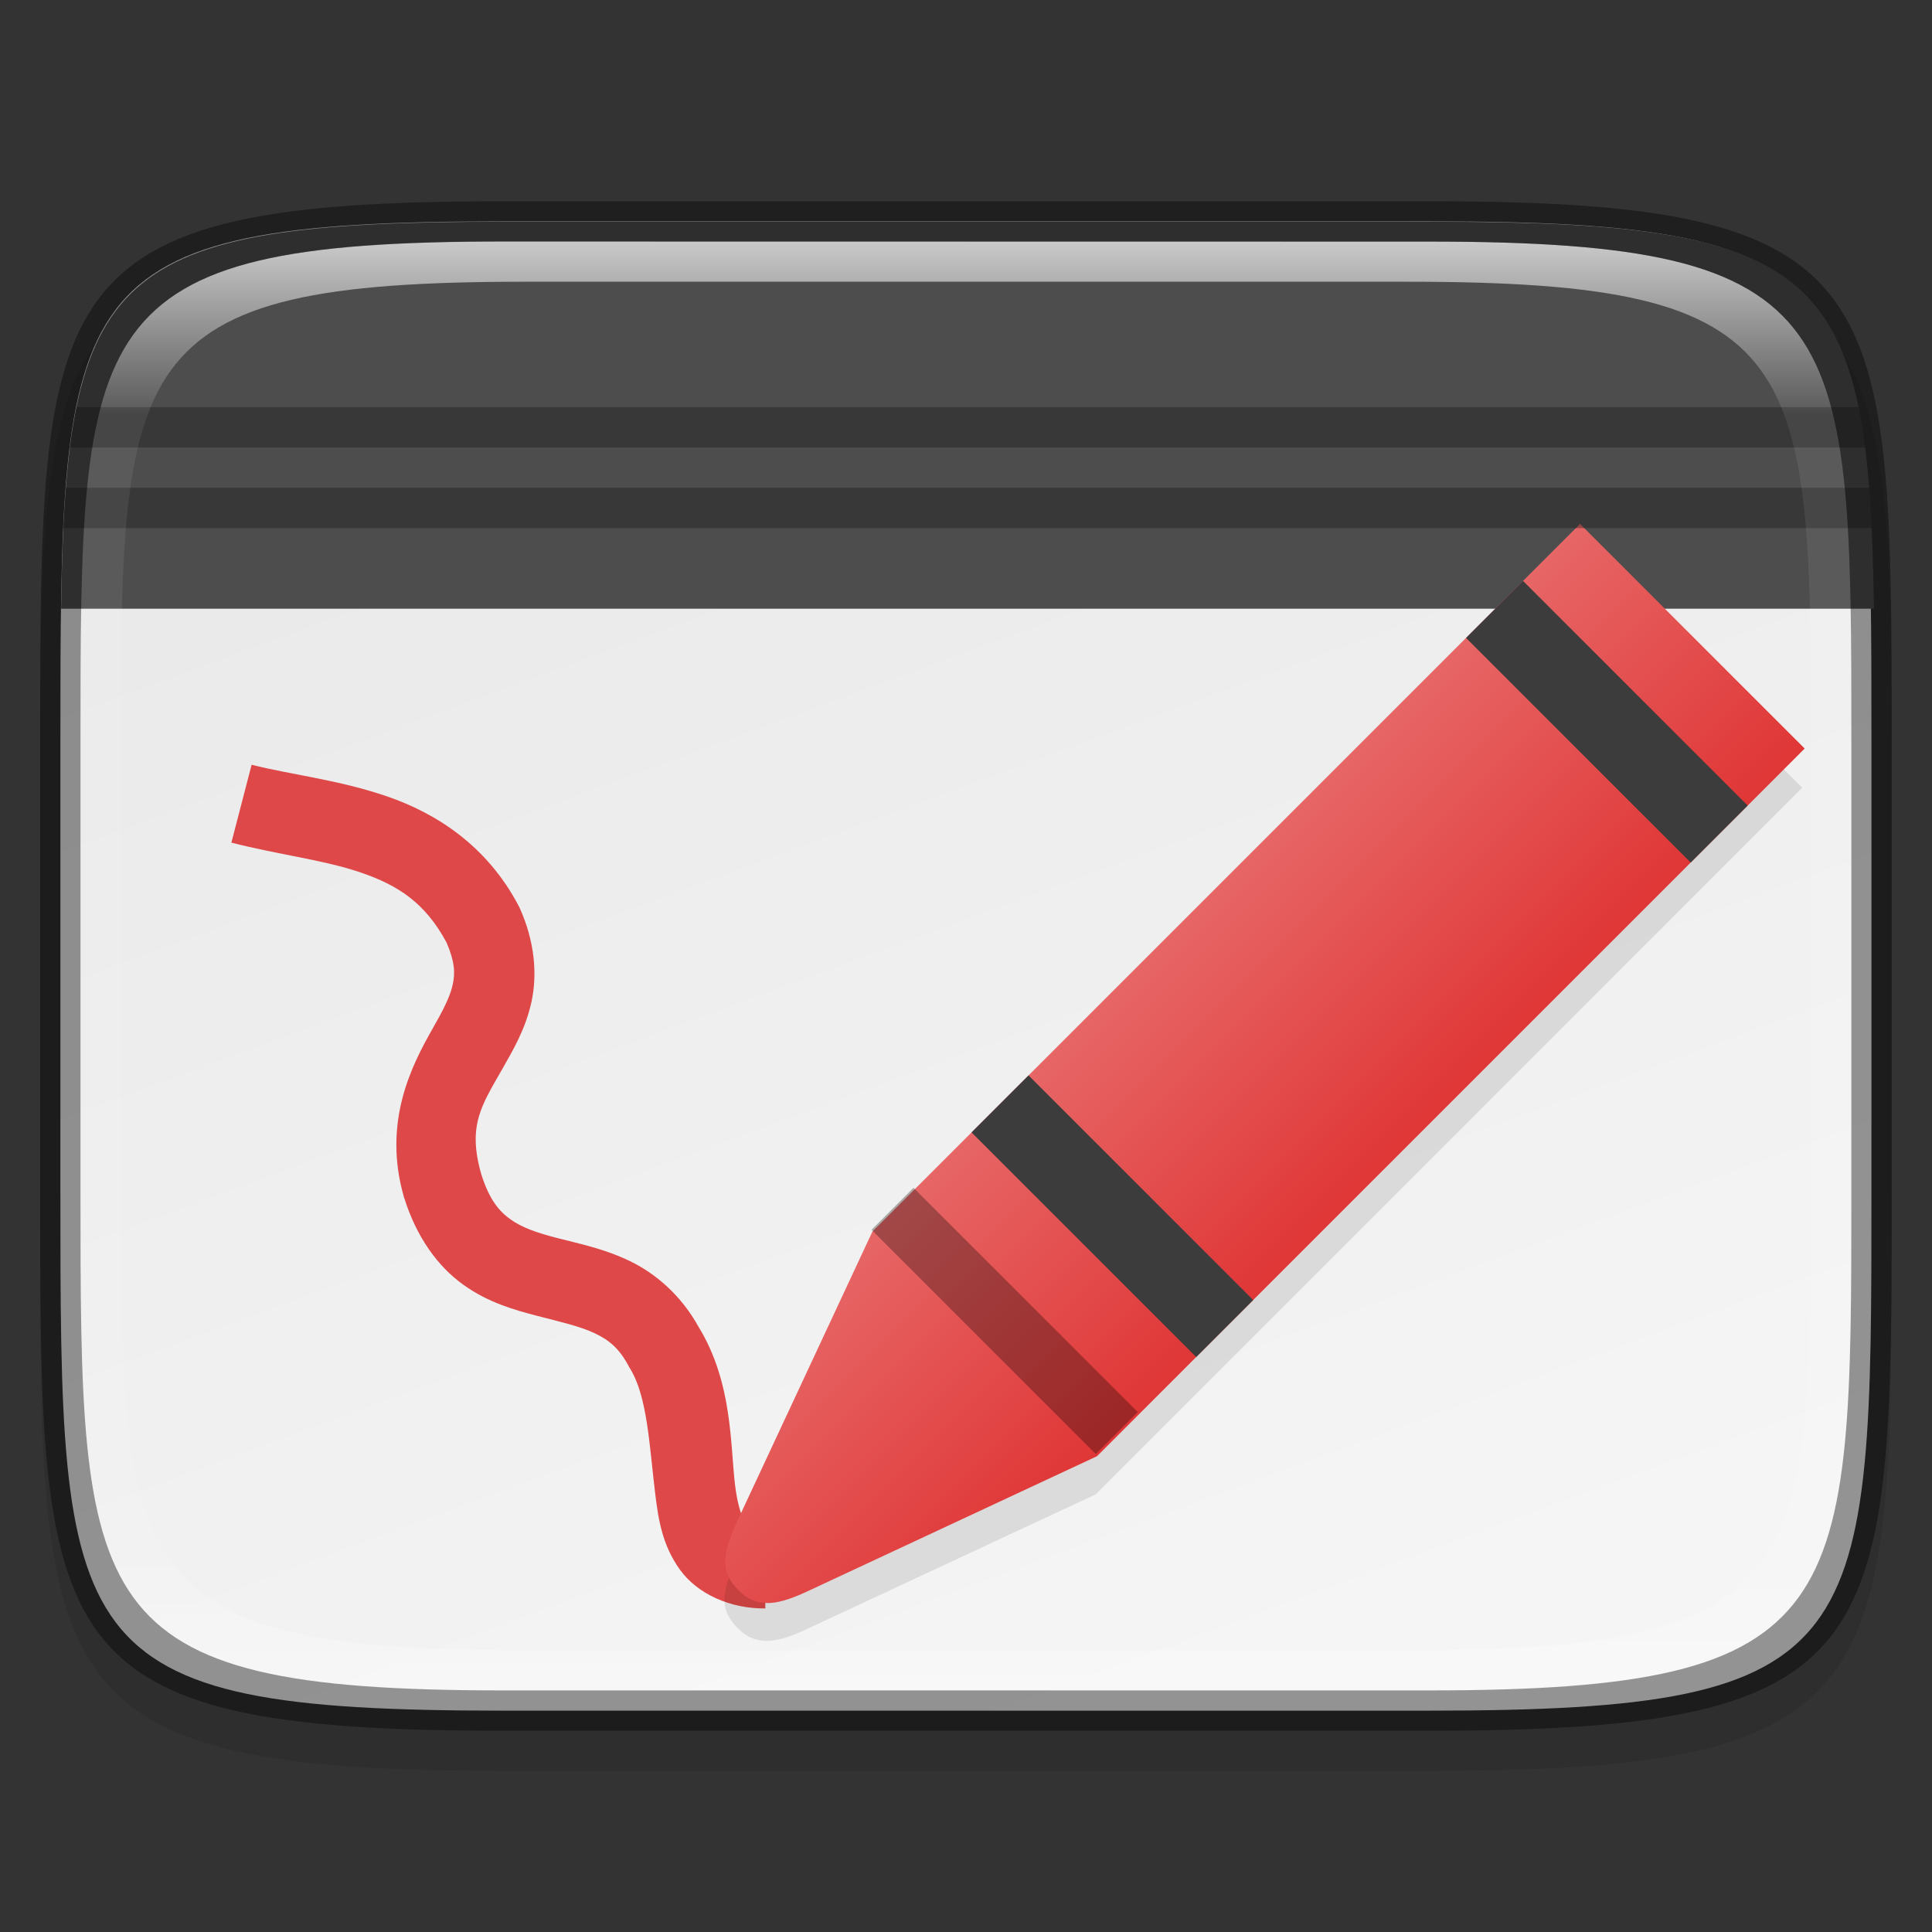 <?xml version="1.0" encoding="UTF-8" standalone="no"?>
<!-- Created with Inkscape (http://www.inkscape.org/) -->

<svg
   width="48"
   height="48"
   viewBox="0 0 12.7 12.7"
   version="1.1"
   id="svg5"
   inkscape:version="1.1.2 (0a00cf5339, 2022-02-04)"
   sodipodi:docname="com.github.maoschanz.drawing.svg"
   xmlns:inkscape="http://www.inkscape.org/namespaces/inkscape"
   xmlns:sodipodi="http://sodipodi.sourceforge.net/DTD/sodipodi-0.dtd"
   xmlns:xlink="http://www.w3.org/1999/xlink"
   xmlns="http://www.w3.org/2000/svg"
   xmlns:svg="http://www.w3.org/2000/svg">
  <rect x="0" y="0" width="12.7" height="12.7" fill="#333333" stroke="none"/>
  <sodipodi:namedview
     id="namedview7"
     pagecolor="#ffffff"
     bordercolor="#666666"
     borderopacity="1.0"
     inkscape:pageshadow="2"
     inkscape:pageopacity="0.0"
     inkscape:pagecheckerboard="0"
     inkscape:document-units="px"
     showgrid="false"
     units="px"
     inkscape:zoom="8.5442069"
     inkscape:cx="21.769136"
     inkscape:cy="37.15968"
     inkscape:window-width="1920"
     inkscape:window-height="1012"
     inkscape:window-x="0"
     inkscape:window-y="0"
     inkscape:window-maximized="1"
     inkscape:current-layer="svg5"
     showguides="false"
     inkscape:lockguides="true" />
  <defs
     id="defs2">
    <linearGradient
       inkscape:collect="always"
       id="linearGradient988">
      <stop
         style="stop-color:#e8e8e8;stop-opacity:1;"
         offset="0"
         id="stop984" />
      <stop
         style="stop-color:#f5f5f5;stop-opacity:1"
         offset="1"
         id="stop986" />
    </linearGradient>
    <linearGradient
       inkscape:collect="always"
       id="linearGradient1871">
      <stop
         style="stop-color:#ffffff;stop-opacity:1;"
         offset="0"
         id="stop1867" />
      <stop
         style="stop-color:#ffffff;stop-opacity:0.1"
         offset="0.12"
         id="stop2515" />
      <stop
         style="stop-color:#ffffff;stop-opacity:0.102"
         offset="0.9"
         id="stop2581" />
      <stop
         style="stop-color:#ffffff;stop-opacity:0.502"
         offset="1"
         id="stop1869" />
    </linearGradient>
    <linearGradient
       inkscape:collect="always"
       xlink:href="#linearGradient1871"
       id="linearGradient2252"
       x1="12.5"
       y1="7"
       x2="12.5"
       y2="43"
       gradientUnits="userSpaceOnUse"
       gradientTransform="matrix(0.265,0,0,0.265,0,-0.265)" />
    <linearGradient
       inkscape:collect="always"
       xlink:href="#linearGradient988"
       id="linearGradient992"
       x1="3.307"
       y1="1.455"
       x2="7.011"
       y2="11.509"
       gradientUnits="userSpaceOnUse" />
    <linearGradient
       inkscape:collect="always"
       xlink:href="#linearGradient2453"
       id="linearGradient1178"
       x1="7.718"
       y1="6.721"
       x2="6.244"
       y2="5.246"
       gradientUnits="userSpaceOnUse"
       gradientTransform="matrix(3.78,0,0,3.78,-3.6535433e-7,-1)" />
    <linearGradient
       inkscape:collect="always"
       id="linearGradient2453">
      <stop
         style="stop-color:#e03636;stop-opacity:1;"
         offset="0"
         id="stop2449" />
      <stop
         style="stop-color:#e76666;stop-opacity:1"
         offset="1"
         id="stop2451" />
    </linearGradient>
  </defs>
  <path
     d="m 3.307,1.587 c -3.042,0 -3.043,0.532 -3.043,3.572 v 2.91 c 0,3.039 3.3633e-4,3.572 3.043,3.572 h 6.085 c 3.042,0 3.043,-0.532 3.043,-3.572 V 5.159 c 0,-3.039 -3.36e-4,-3.572 -3.043,-3.572 z"
     style="display:inline;opacity:0.1;fill:#000000;fill-opacity:1;stroke:none;stroke-width:0.099;stroke-linecap:round;stroke-linejoin:round;stroke-miterlimit:4;stroke-dasharray:none;stroke-dashoffset:0;stroke-opacity:1;enable-background:new"
     id="path3132"
     sodipodi:nodetypes="sssssssss" />
  <path
     id="rect877"
     style="display:inline;fill:url(#linearGradient992);fill-opacity:1;stroke:none;stroke-width:0.099;stroke-linecap:round;stroke-linejoin:round;stroke-miterlimit:4;stroke-dasharray:none;stroke-dashoffset:0;stroke-opacity:1;enable-background:new"
     d="m 3.307,1.455 c -2.91,0 -2.91,0.4 -2.91,3.44 v 2.91 c 0,3.039 -10e-9,3.44 2.91,3.44 h 6.085 c 2.91,0 2.91,-0.4 2.91,-3.44 V 4.895 c 0,-3.039 0,-3.44 -2.91,-3.44 z"
     sodipodi:nodetypes="cssccsscc" />
  <path
     id="rect4822"
     style="fill:#4d4d4d;fill-opacity:1;stroke:none;stroke-width:3.78;stroke-opacity:1"
     d="M 12.5 5.5 C 2.702 5.5 1.633 6.72 1.516 15.1 L 46.484 15.1 C 46.367 6.72 45.298 5.5 35.5 5.5 L 12.5 5.5 z "
     transform="scale(0.265)" />
  <path
     style="color:#000000;fill:#de4848;stroke:none;-inkscape-stroke:none"
     d="M 1.654,5.027 1.521,5.539 c 0.307,0.079 0.607,0.113 0.852,0.197 0.242,0.083 0.421,0.197 0.562,0.459 0.054,0.125 0.058,0.2 0.041,0.277 -0.017,0.08 -0.065,0.172 -0.133,0.291 -0.135,0.238 -0.33,0.612 -0.188,1.105 v 0.004 l 0.002,0.002 c 0.081,0.258 0.22,0.45 0.387,0.57 0.166,0.12 0.342,0.168 0.492,0.207 0.15,0.039 0.279,0.068 0.373,0.113 0.094,0.045 0.159,0.096 0.223,0.215 l 0.004,0.008 0.004,0.006 c 0.117,0.188 0.128,0.509 0.168,0.834 0.02,0.163 0.047,0.333 0.162,0.492 0.115,0.159 0.331,0.257 0.561,0.254 l -0.008,-0.529 c -0.113,0.002 -0.106,-0.009 -0.125,-0.035 C 4.88,9.983 4.848,9.896 4.832,9.763 4.8,9.5 4.817,9.089 4.592,8.722 4.476,8.512 4.306,8.369 4.139,8.289 3.968,8.207 3.805,8.175 3.67,8.14 3.535,8.106 3.431,8.07 3.355,8.015 3.281,7.962 3.217,7.887 3.164,7.72 3.071,7.396 3.167,7.265 3.303,7.025 3.371,6.905 3.455,6.765 3.494,6.584 3.533,6.403 3.515,6.188 3.416,5.968 l -0.004,-0.008 -0.004,-0.008 C 3.2,5.559 2.869,5.347 2.547,5.236 2.225,5.125 1.907,5.092 1.654,5.027 Z"
     id="path4530" />
  <path
     d="M 10.373,3.704 5.728,8.348 4.849,10.233 c -0.1,0.218 -0.13,0.34 0,0.469 0.13,0.13 0.27,0.094 0.469,0 L 7.203,9.823 11.847,5.178 Z"
     style="opacity:0.1;fill:#000000;fill-opacity:1;stroke-width:0.265;stroke-linejoin:round"
     id="path4321" />
  <g
     id="g4457"
     transform="translate(1.793,0.794)">
    <path
       id="rect1305"
       style="fill:url(#linearGradient1178);fill-opacity:1;stroke-width:1;stroke-linejoin:round"
       d="M 32.428,10 14.875,27.553 11.551,34.676 c -0.378,0.824 -0.49,1.284 0,1.773 0.49,0.49 1.02,0.357 1.773,0 L 20.447,33.125 38,15.572 Z"
       sodipodi:nodetypes="cccscccc"
       transform="scale(0.265)" />
    <path
       d="M 4.212,7.014 3.936,7.29 5.41,8.764 5.686,8.488 Z"
       style="opacity:0.3;fill:#000000;fill-opacity:1;stroke-width:0.07;stroke-linejoin:round"
       id="path2339" />
    <path
       id="rect2786"
       style="opacity:1;fill:#3c3c3c;fill-opacity:1;stroke-width:3.78"
       d="m 31.014,11.414 -1.414,1.414 5.572,5.572 1.414,-1.414 z m -12.266,12.266 -1.414,1.414 5.572,5.572 1.414,-1.414 z"
       transform="scale(0.265)" />
  </g>
  <path
     id="rect7892"
     style="opacity:0.4;fill:#1a1a1a;fill-opacity:1;stroke:none;stroke-width:2;stroke-miterlimit:4;stroke-dasharray:none;stroke-opacity:1"
     d="M 1.896 10.1 C 1.833 10.412 1.775 10.744 1.73 11.1 L 46.27 11.1 C 46.225 10.744 46.167 10.412 46.104 10.1 L 1.896 10.1 z M 1.633 12.1 C 1.608 12.419 1.587 12.75 1.57 13.1 L 46.43 13.1 C 46.413 12.75 46.392 12.419 46.367 12.1 L 1.633 12.1 z "
     transform="scale(0.265)" />
  <path
     id="path1984"
     style="display:inline;opacity:0.7;fill:url(#linearGradient2252);fill-opacity:1;stroke:none;stroke-width:0.026;stroke-linecap:round;stroke-linejoin:round;stroke-miterlimit:4;stroke-dasharray:none;stroke-dashoffset:0;stroke-opacity:1;enable-background:new"
     d="m 3.307,1.587 c -2.778,0 -2.778,0.529 -2.778,3.307 v 2.91 c 0,2.778 1.3e-7,3.307 2.778,3.307 h 6.085 c 2.778,0 2.778,-0.529 2.778,-3.307 V 4.895 c 0,-2.778 0,-3.307 -2.778,-3.307 z m 0.138,0.265 h 5.808 c 2.652,0 2.652,0.501 2.652,3.133 v 2.73 c 0,2.632 -1.88e-4,3.133 -2.652,3.133 H 3.446 c -2.652,0 -2.652,-0.501 -2.652,-3.133 v -2.73 c 0,-2.632 1.8801e-4,-3.133 2.652,-3.133 z"
     sodipodi:nodetypes="ssssssssssssssssss" />
  <path
     id="path3421"
     style="display:inline;opacity:0.4;fill:#000000;fill-opacity:1;stroke:none;stroke-width:0.026;stroke-linecap:round;stroke-linejoin:round;stroke-miterlimit:4;stroke-dasharray:none;stroke-dashoffset:0;stroke-opacity:1;enable-background:new"
     d="m 3.307,1.323 c -3.042,0 -3.043,0.532 -3.043,3.572 v 2.91 c 0,3.039 3.3634e-4,3.572 3.043,3.572 h 6.085 c 3.042,0 3.043,-0.532 3.043,-3.572 V 4.895 c 0,-3.039 -3.37e-4,-3.572 -3.043,-3.572 z m 0,0.265 h 6.085 c 2.778,0 2.778,0.529 2.778,3.307 v 2.91 c 0,2.778 0,3.307 -2.778,3.307 H 3.307 c -2.778,0 -2.778,-0.529 -2.778,-3.307 V 4.895 c 0,-2.778 3e-8,-3.307 2.778,-3.307 z"
     sodipodi:nodetypes="ssssssssssssssssss" />
</svg>
